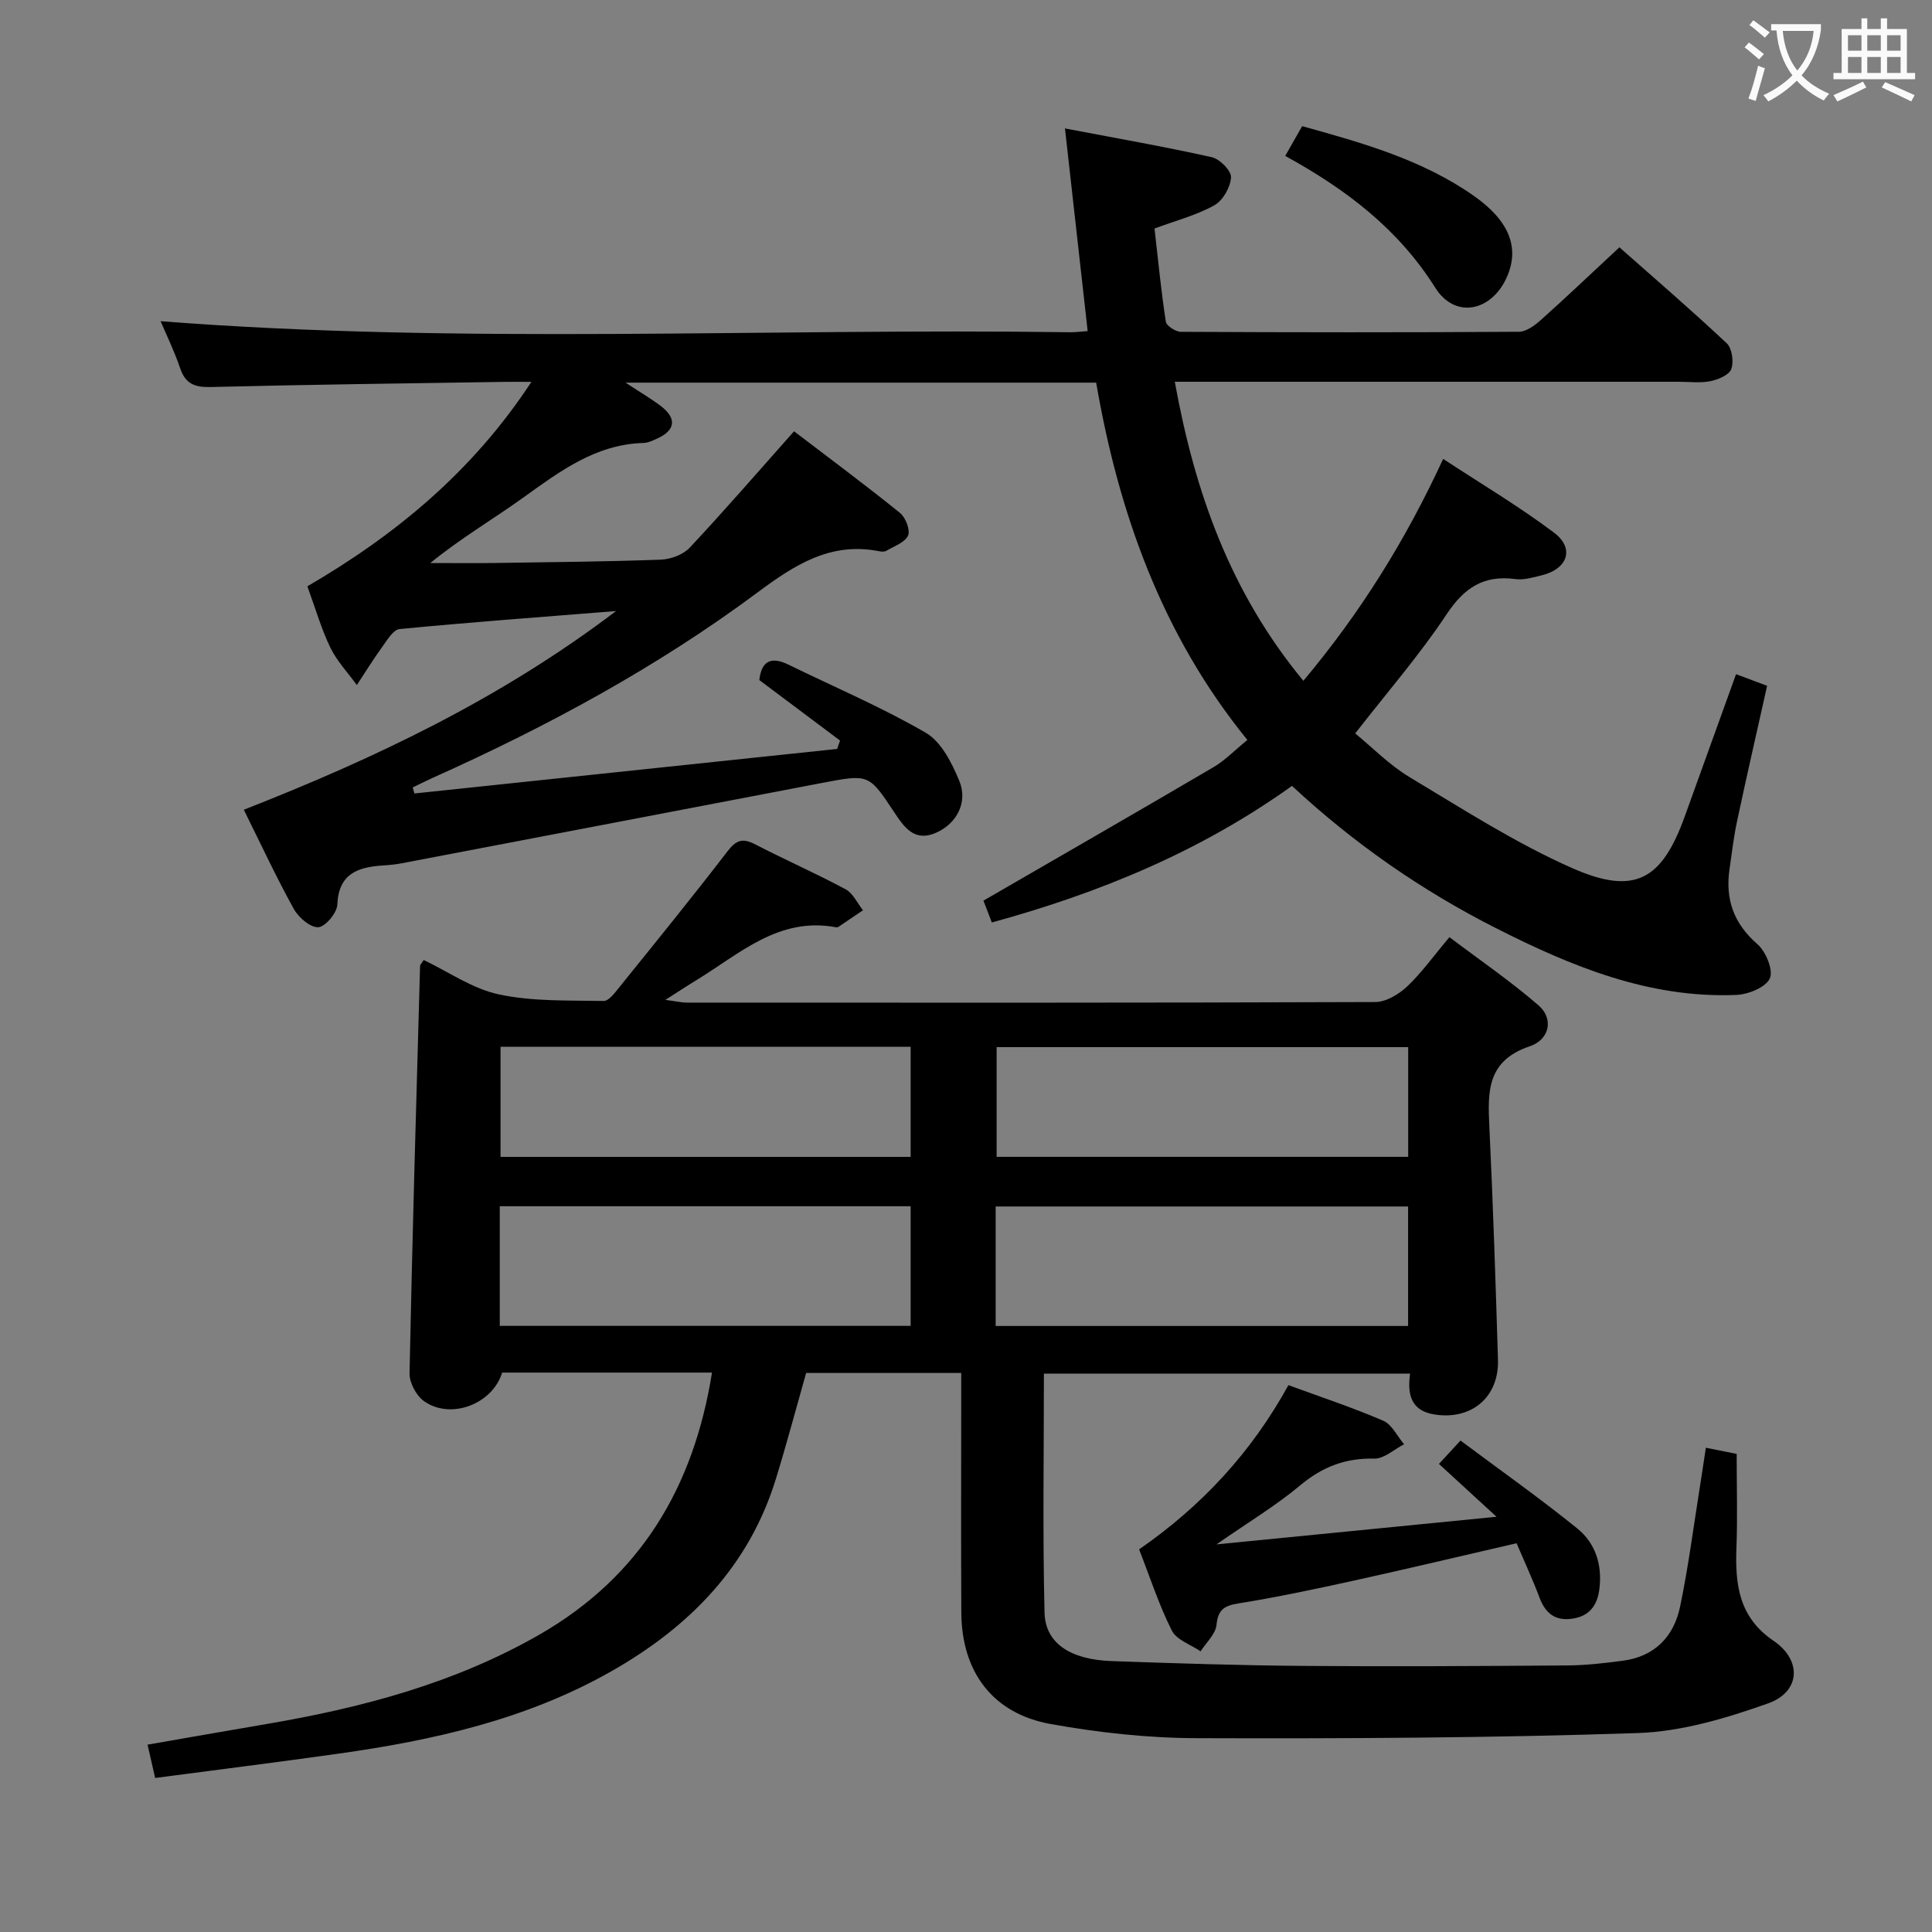 <svg enable-background="new 0 0 400 400" viewBox="0 0 400 400" xmlns="http://www.w3.org/2000/svg"><rect x="0" y="0" width="400" height="400" fill="#808080" stroke="none"/><g fill="#010000"><path d="m147.41 284.18c-14.56 0-29.02 0-43.45 0-1.97 6.52-10.65 9.84-16.18 5.91-1.6-1.14-3.03-3.82-2.99-5.76.57-28.12 1.39-56.23 2.18-84.34.01-.26.31-.52.75-1.23 5.15 2.45 10.13 5.97 15.62 7.13 7 1.49 14.41 1.21 21.64 1.35 1.08.02 2.34-1.73 3.26-2.86 7.52-9.33 15.09-18.63 22.38-28.13 1.8-2.34 3.14-2.78 5.71-1.45 6.2 3.21 12.6 6.02 18.75 9.32 1.53.82 2.41 2.86 3.59 4.34-1.7 1.15-3.39 2.31-5.1 3.45-.13.08-.33.1-.49.07-11.85-2.22-19.94 5.49-28.88 10.94-1.83 1.11-3.61 2.29-6.44 4.09 2.2.29 3.34.57 4.48.57 47.5.02 94.99.06 142.49-.12 2.23-.01 4.87-1.59 6.59-3.21 3-2.83 5.43-6.26 8.77-10.22 6.25 4.72 12.64 9.09 18.46 14.13 3.09 2.67 2.41 7.03-1.85 8.47-8.8 2.96-8.7 9.29-8.35 16.53.77 16.11 1.3 32.23 1.79 48.36.23 7.77-5.5 12.55-13.16 11.33-4.78-.76-5.65-4.02-5.04-8.46-25.37 0-50.42 0-75.81 0 0 16.58-.27 33.04.13 49.48.15 6.35 5.36 9.74 13.88 10.04 13.3.47 26.61.9 39.92 1 18.16.15 36.33.03 54.49-.1 3.81-.03 7.63-.47 11.42-.97 6.59-.86 10.57-4.97 11.87-11.18 1.7-8.11 2.75-16.36 4.06-24.54.42-2.6.79-5.2 1.28-8.38 2.45.49 4.59.92 6.38 1.27 0 6.83.19 13.13-.05 19.42-.29 7.62.5 14.4 7.66 19.26 5.97 4.05 5.61 10.6-1.13 12.99-8.65 3.07-17.88 5.82-26.95 6.13-30.45 1.02-60.94 1.16-91.41 1.06-10.07-.03-20.24-1.15-30.16-2.93-12-2.16-18.43-10.81-18.49-23.09-.08-14.83-.02-29.66-.02-44.5 0-1.63 0-3.25 0-5.09-10.93 0-21.37 0-32.11 0-2.05 7.23-4 14.57-6.23 21.83-5.59 18.23-17.94 30.76-34.13 39.95-17.51 9.94-36.74 14.26-56.42 17.03-12.48 1.76-24.99 3.32-38 5.04-.49-2.17-.96-4.19-1.57-6.9 8.46-1.47 16.55-2.89 24.64-4.27 19.74-3.36 38.9-8.43 56.46-18.49 21.02-12.07 32-30.64 35.76-54.27zm58.73-9.65h85.39c0-8.35 0-16.41 0-24.74-28.58 0-56.91 0-85.39 0zm-102.67-.02h85.07c0-8.37 0-16.42 0-24.77-28.47 0-56.66 0-85.07 0zm188.08-57.71c-28.62 0-56.94 0-85.21 0v22.71h85.21c0-7.57 0-14.83 0-22.71zm-103.01-.07c-28.44 0-56.63 0-84.91 0v22.79h84.91c0-7.69 0-15.07 0-22.79z"/><path d="m85.8 164.28c29.17-3.07 58.35-6.15 87.52-9.22.2-.58.4-1.16.6-1.74-5.45-4.08-10.9-8.17-16.71-12.52.39-3.48 2.01-5.17 6.06-3.18 9.51 4.65 19.3 8.8 28.42 14.1 3.19 1.86 5.39 6.24 6.92 9.94 1.84 4.44-.54 8.87-4.78 10.74-4.57 2.02-6.67-1.19-8.76-4.34-5.18-7.8-5.19-7.81-14.83-5.97-29.02 5.55-58.03 11.11-87.05 16.64-1.3.25-2.64.38-3.96.46-5.16.34-9.12 1.69-9.39 8.1-.07 1.72-2.48 4.6-3.94 4.68-1.65.09-4.09-2.01-5.07-3.78-3.61-6.53-6.77-13.32-10.35-20.54 27.12-10.64 53.05-22.91 77.07-41.14-15.8 1.26-30.32 2.33-44.82 3.73-1.32.13-2.59 2.3-3.61 3.72-1.85 2.55-3.5 5.24-5.24 7.87-1.86-2.57-4.12-4.94-5.48-7.74-1.87-3.86-3.06-8.05-4.76-12.7 18.2-10.6 34.2-23.74 46.38-42.33-2.33 0-3.91-.02-5.5 0-20.31.32-40.62.56-60.92 1.07-3.35.08-5.22-.69-6.32-3.94-1.22-3.59-2.9-7.02-4.03-9.69 62.62 4.88 125.53 1.39 188.36 2.29.97.01 1.94-.12 3.58-.24-1.55-13.86-3.08-27.45-4.7-41.96 10.73 2.05 20.62 3.77 30.41 5.96 1.65.37 4.06 2.82 3.97 4.18-.13 2.05-1.69 4.8-3.46 5.78-3.72 2.06-7.98 3.17-12.38 4.8.74 6.48 1.36 12.9 2.34 19.28.13.87 2.03 2.1 3.11 2.11 23.33.12 46.66.14 69.99-.01 1.53-.01 3.28-1.31 4.55-2.44 5.33-4.77 10.52-9.71 16.26-15.05 7 6.2 14.77 12.88 22.23 19.88 1.1 1.04 1.48 3.83.93 5.34-.45 1.23-2.72 2.17-4.34 2.5-2.08.42-4.31.12-6.48.12-32.83 0-65.65 0-98.48 0-1.81 0-3.62 0-5.91 0 4.13 22.83 11.5 43.63 26.62 61.91 11.78-14.05 21.13-29.01 28.94-45.94 7.84 5.15 15.69 9.81 22.94 15.26 4.36 3.27 2.85 7.55-2.6 8.86-1.77.43-3.66 1-5.4.76-6.52-.87-10.55 1.76-14.21 7.27-5.59 8.43-12.28 16.12-18.94 24.69 3.59 2.93 7.08 6.54 11.23 9.03 11.08 6.64 22.04 13.72 33.81 18.9 12.88 5.66 18.46 2.36 23.18-10.72 3.48-9.66 6.97-19.33 10.63-29.48 2.2.82 4.16 1.56 6.43 2.41-2.11 9.46-4.25 18.78-6.24 28.13-.69 3.24-1.06 6.55-1.54 9.83-.91 6.23.86 11.26 5.78 15.54 1.75 1.52 3.34 5.4 2.56 7.09-.85 1.85-4.47 3.31-6.95 3.41-18.03.74-34.14-5.91-49.79-13.85-15.35-7.78-29.38-17.52-42.19-29.43-18.91 13.55-39.81 22.16-62.14 28.28-.76-1.99-1.45-3.79-1.74-4.52 16.07-9.3 31.87-18.38 47.59-27.61 2.41-1.41 4.41-3.51 7.06-5.66-17.64-21.68-26.65-46.93-31.31-73.98-32.23 0-64.02 0-97.44 0 3.19 2.1 5.37 3.36 7.34 4.87 3.32 2.56 2.99 4.99-.79 6.71-.9.41-1.88.88-2.84.91-9.91.28-17.31 5.88-24.91 11.33-6.26 4.49-12.94 8.41-19.22 13.53 4.43 0 8.87.05 13.3-.01 11.48-.17 22.96-.27 34.43-.69 2.05-.08 4.62-1.03 5.98-2.48 7.25-7.74 14.19-15.77 21.6-24.1 7.26 5.54 14.72 11.08 21.94 16.91 1.16.93 2.16 3.55 1.66 4.68-.64 1.44-2.87 2.19-4.48 3.15-.38.23-1 .2-1.48.1-10.08-2-17.51 2.81-25.24 8.56-20.75 15.43-43.42 27.68-67 38.26-1.47.66-2.9 1.38-4.35 2.08.12.42.24.84.35 1.25z"/><path d="m309.84 314.03c-4.6-4.22-8.13-7.46-11.92-10.94 1.48-1.61 2.54-2.76 4.46-4.84 8.14 6.08 16.37 11.89 24.19 18.21 3.78 3.06 5.22 7.62 4.55 12.63-.44 3.34-2.09 5.53-5.58 6.04-3.55.52-5.59-1.11-6.81-4.38-1.39-3.71-3.07-7.32-4.74-11.24-11.44 2.64-22.52 5.28-33.65 7.73-7.92 1.74-15.87 3.43-23.88 4.72-2.99.48-4.27 1.27-4.6 4.47-.2 1.92-2.13 3.65-3.29 5.46-2.04-1.4-4.97-2.35-5.95-4.29-2.67-5.3-4.51-11.01-6.78-16.82 12.89-8.92 23.23-20.02 30.91-34 6.68 2.45 13.28 4.63 19.64 7.37 1.8.78 2.89 3.2 4.31 4.87-2.06 1.05-4.13 3.01-6.16 2.97-5.99-.14-10.78 1.71-15.38 5.56-5.03 4.21-10.73 7.62-17.3 12.2 19.83-1.95 38.23-3.77 57.98-5.72z"/><path d="m266.09 32.28c1.35-2.37 2.32-4.08 3.51-6.16 12.49 3.47 24.92 6.94 35.64 14.5 7.24 5.11 9.3 10.59 6.88 16.42-3.06 7.39-10.78 9.17-14.96 2.54-7.64-12.14-18.36-20.32-31.07-27.3z"/></g><path d="m362.1 8.8c1.1.8 2.1 1.6 3.1 2.4l-1 1.1c-1.3-1.1-2.3-2-3-2.5zm1.9 4.8c.5.2.9.4 1.4.5-.6 2.3-1.3 4.5-1.9 6.8l-1.5-.5c.8-2.1 1.4-4.3 2-6.8zm-1-9.4c1.3.9 2.4 1.8 3.4 2.5l-1 1.1c-1.4-1.2-2.4-2.1-3.2-2.6zm3.7 2.2v-1.4h10.3v1.2c-.5 3.6-1.8 6.8-4 9.4 1.5 1.6 3.4 2.8 5.7 3.8-.3.4-.7.8-1.1 1.4-2.3-1.1-4.1-2.5-5.6-4.1-1.6 1.6-3.6 3.1-5.9 4.3-.3-.5-.7-.9-1-1.3 2.4-1.1 4.4-2.5 6-4.1-1.9-2.5-3-5.6-3.3-9.3h-1.1zm8.8 0h-6.4c.3 3.3 1.3 6 3 8.2 2-2.3 3.1-5.1 3.4-8.2z" fill="#fbfafa"/><path d="m385.3 3.8h1.3v2.2h2.8v-2.2h1.3v2.2h4.1v9.1h1.7v1.3h-16.9v-1.3h1.7v-9.1h4.1v-2.2zm.4 13.1.7 1.2c-1.8.9-3.8 1.9-6 2.9-.2-.4-.5-.8-.8-1.3 2.3-1 4.3-1.9 6.1-2.8zm-3.1-6.4h2.8v-3.2h-2.8zm0 4.6h2.8v-3.3h-2.8zm4-4.6h2.8v-3.2h-2.8zm0 4.6h2.8v-3.3h-2.8zm3.7 1.9c2.1.9 4.1 1.8 6.1 2.7l-.7 1.3c-2.2-1.1-4.2-2-6.1-2.9zm3.2-9.7h-2.8v3.2h2.8zm-2.8 7.8h2.8v-3.3h-2.8z" fill="#fbfafa"/></svg>
